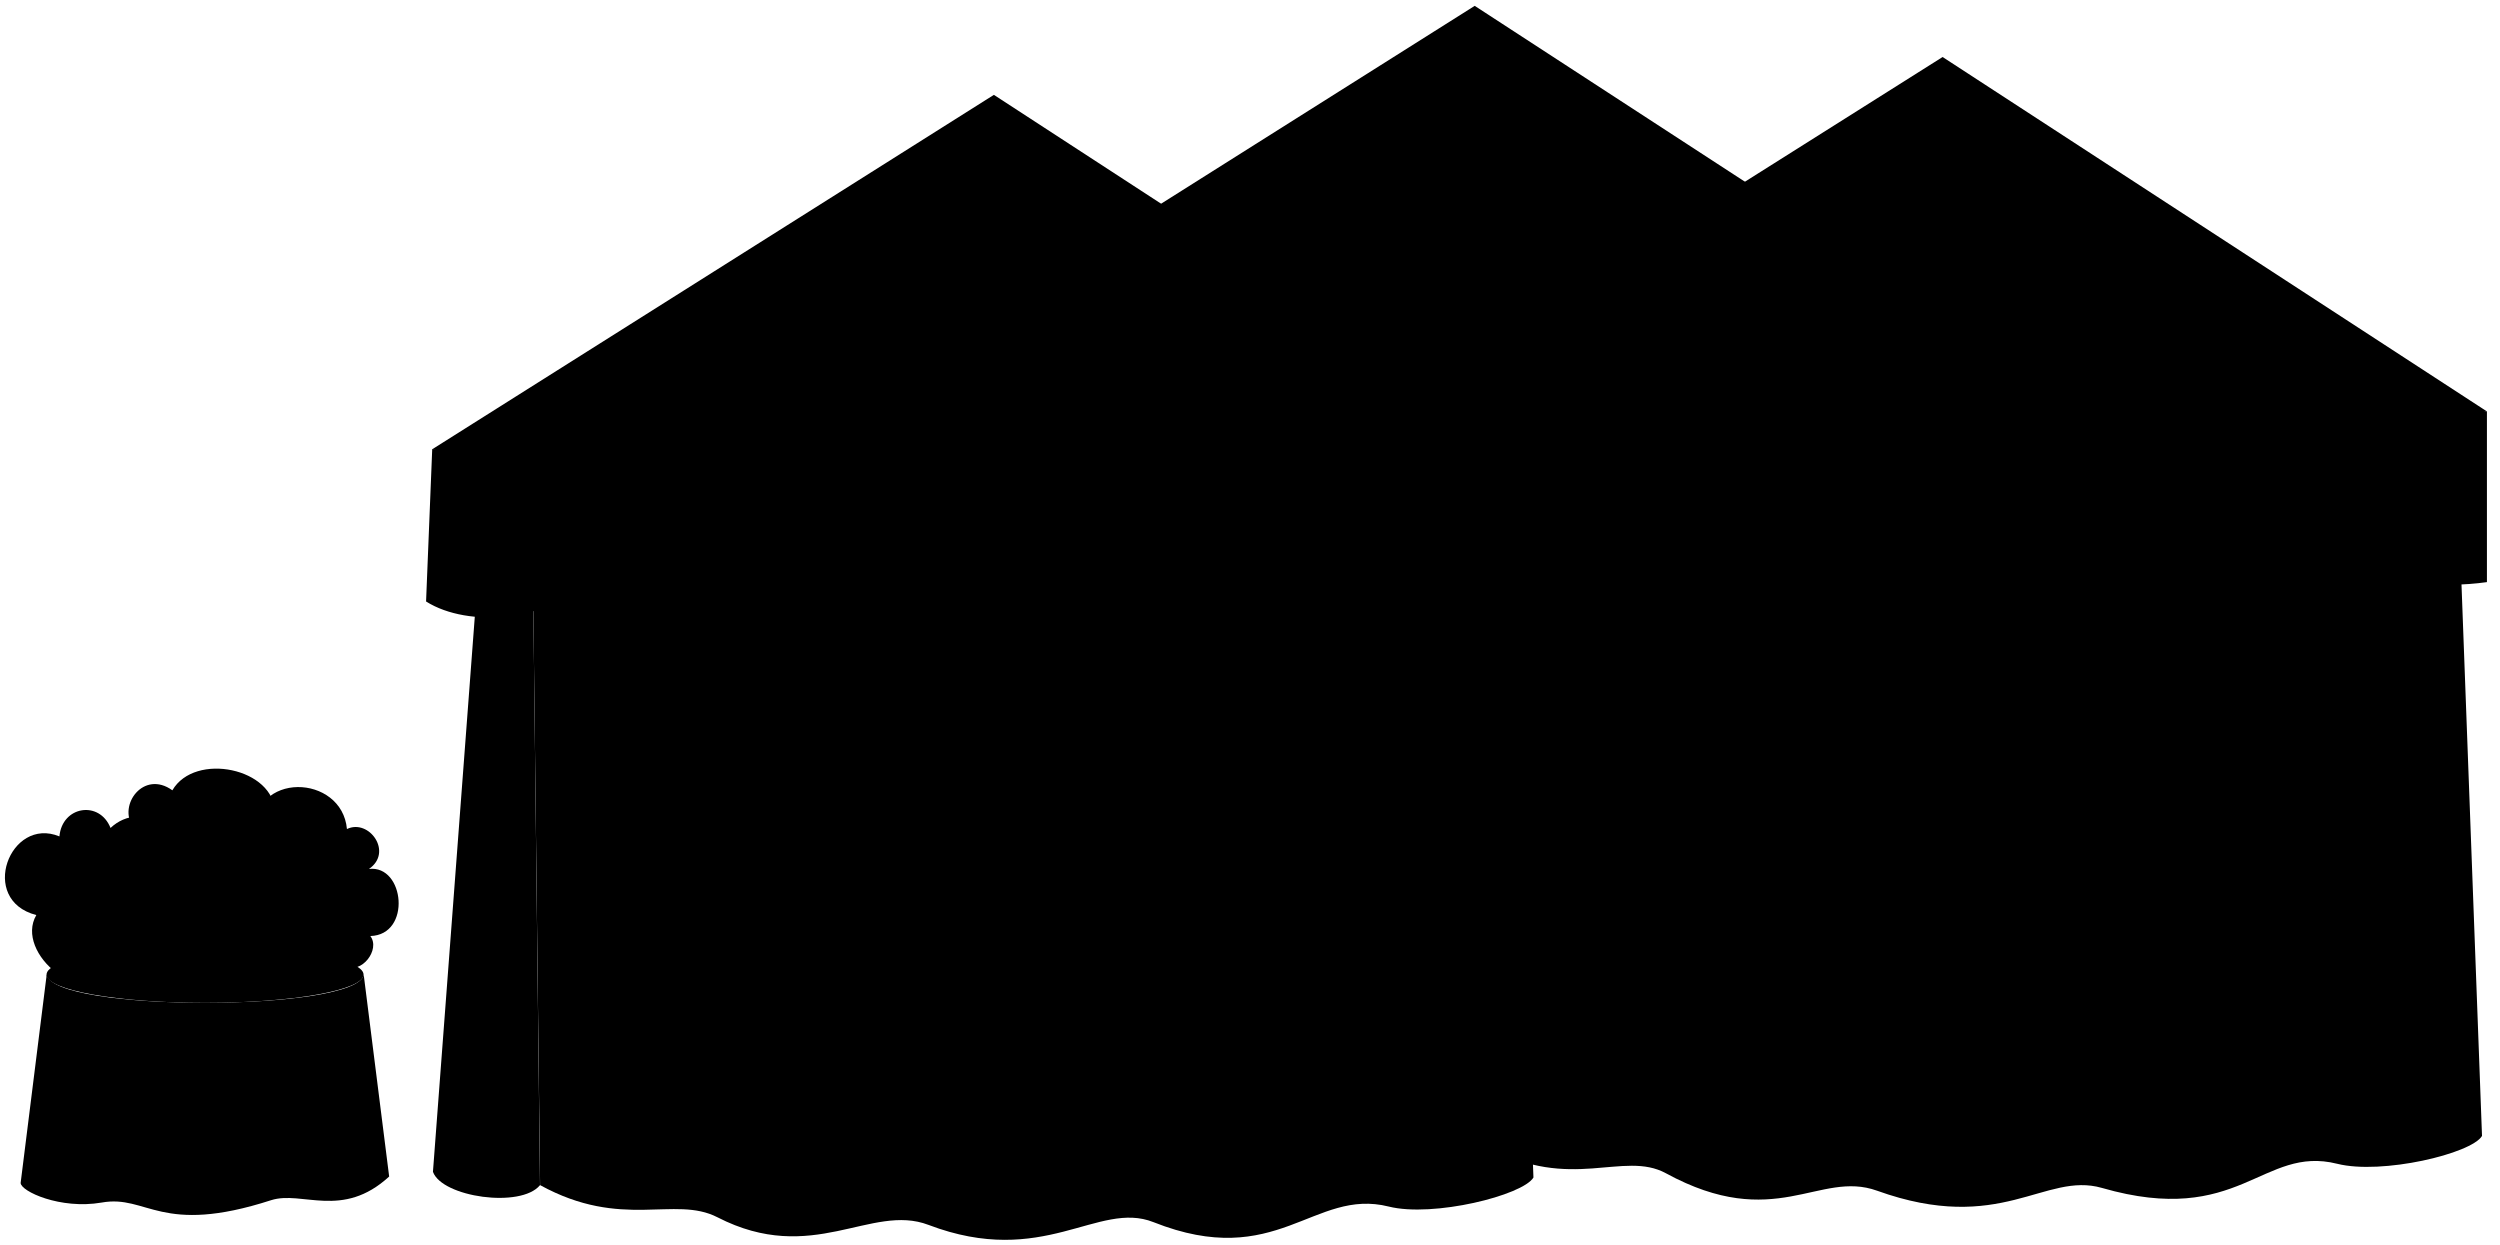 <svg class="presence" xmlns="http://www.w3.org/2000/svg" viewBox="0 0 508.66 253.26">
  <path class="whiteDark" d="M98.72,97.42l-10.63,141c1.85,5.16,17.89,7.47,21.78,2.72L108.21,97.42Z"/>
  <g class="whiteMedium">
    <path d="M499.74,89.72,505,231.12c-2.14,3.62-20.41,7.94-29.45,5.67-15.28-3.83-19.85,13-47.88,4.91-11.64-3.35-20.55,9.64-45.77.56-11.77-4.24-20.75,8.56-42.94-3.54-8.65-4.72-19.38,3.87-36.08-5.3l-1.65-143.7Z"/>
    <path d="M306.71,97.42,312,239.58c-2.14,3.62-20.4,8.18-29.45,5.91-15.28-3.83-22.7,13.17-47.87,3.17-11.26-4.47-22.37,9.47-45.77.56-11.69-4.46-23.61,8.39-42.94-1.55-8.77-4.5-19.38,2.63-36.08-6.54L108.21,97.42Z"/>
  </g>
  <g class="dullTurquoiseMedium">
    <ellipse cx="41.72" cy="198.3" rx="32.25" ry="5.75"/>
    <path d="M506,83.71v34.73c-9.43,1.31-20.75.49-26.53-6.47-7.92,11.73-31.69,11.73-40.92,1.65-6.82,13-35.08,13.44-43.69.73-7.88,13.36-39.35,11.86-47.14-1-8.26,11.57-33.1,11.57-37.81-1.74-5.35,6.68-21.45,8.6-30.22,3L281,83.71Z"/>
    <path d="M313,91.41v34.73c-9.43,1.32-20.75.49-26.52-6.46-7.93,11.73-31.69,11.73-40.93,1.65-6.82,13-35.08,13.44-43.69.73-7.87,13.35-39.34,11.85-47.14-1-8.26,11.57-33.09,11.57-37.8-1.73-5.36,6.67-21.45,8.6-30.23,3.05l1.25-31Z"/>
  </g>
  <g class="dullTurquoiseLight">
    <path d="M74,198.3c-1.17,7.59-63.11,7.71-64.5,0L4.2,240.68c0,1.69,8.05,5.45,16.47,4C30,243,32.6,251.5,55.18,244.19c6.29-2,14.47,3.95,24-4.81Z"/>
    <path d="M300.05,1.19l110.78,72.1c-42.4,8-183.86,8-225.06,0Z"/>
    <path d="M395.25,11.6,506,83.71c-42.4,8-183.86,8-225.06,0Z"/>
    <path d="M202.22,19.3,313,91.41c-42.39,8-183.85,8-225.06,0Z"/>
  </g>
  <path class="bonsaiFurther" d="M55.92,165.33c0-9-16.26-12.42-20.85-4.53-5.83-4.21-11.12,3-8,7.45C29.27,189.79,58.1,186.88,55.92,165.33Z"/>
  <g class="bonsaiCloser">
    <path d="M22.49,168.46c6.33-6,17.24.34,14.57,8.94,6.59-2.15,11,8.61,6.27,11.15,2.51,7.47-10.42,14.71-18.14,9.57-8.26,7.72-22.3-4.21-17.8-11.94-11.88-3.05-5.36-20.17,4.7-16C12.63,164,20.23,162.78,22.49,168.46Z"/>
    <path d="M45.09,176.8c-3.21-3,1.74-9.29,6.5-6.87-.4-13.24,18-12.45,19-1.25,4.48-2.17,9.46,4.71,4.48,8.12,7.27-.86,8.7,13.42.28,13.65,2.12,2.79-1.89,7.85-5,6.09-.57,3.94-10.51,6.2-12.83,2.47-5,5.92-19-2-14.65-8.83C35.56,189.3,36.63,176.25,45.09,176.8Z"/>
  </g>
  <g class="rose">
    <circle cx="16.96" cy="179.84" r="5.85"/>
    <circle cx="44.58" cy="191.25" r="5.85"/>
    <circle cx="67.44" cy="178.86" r="6.5"/>
  </g>
</svg>
